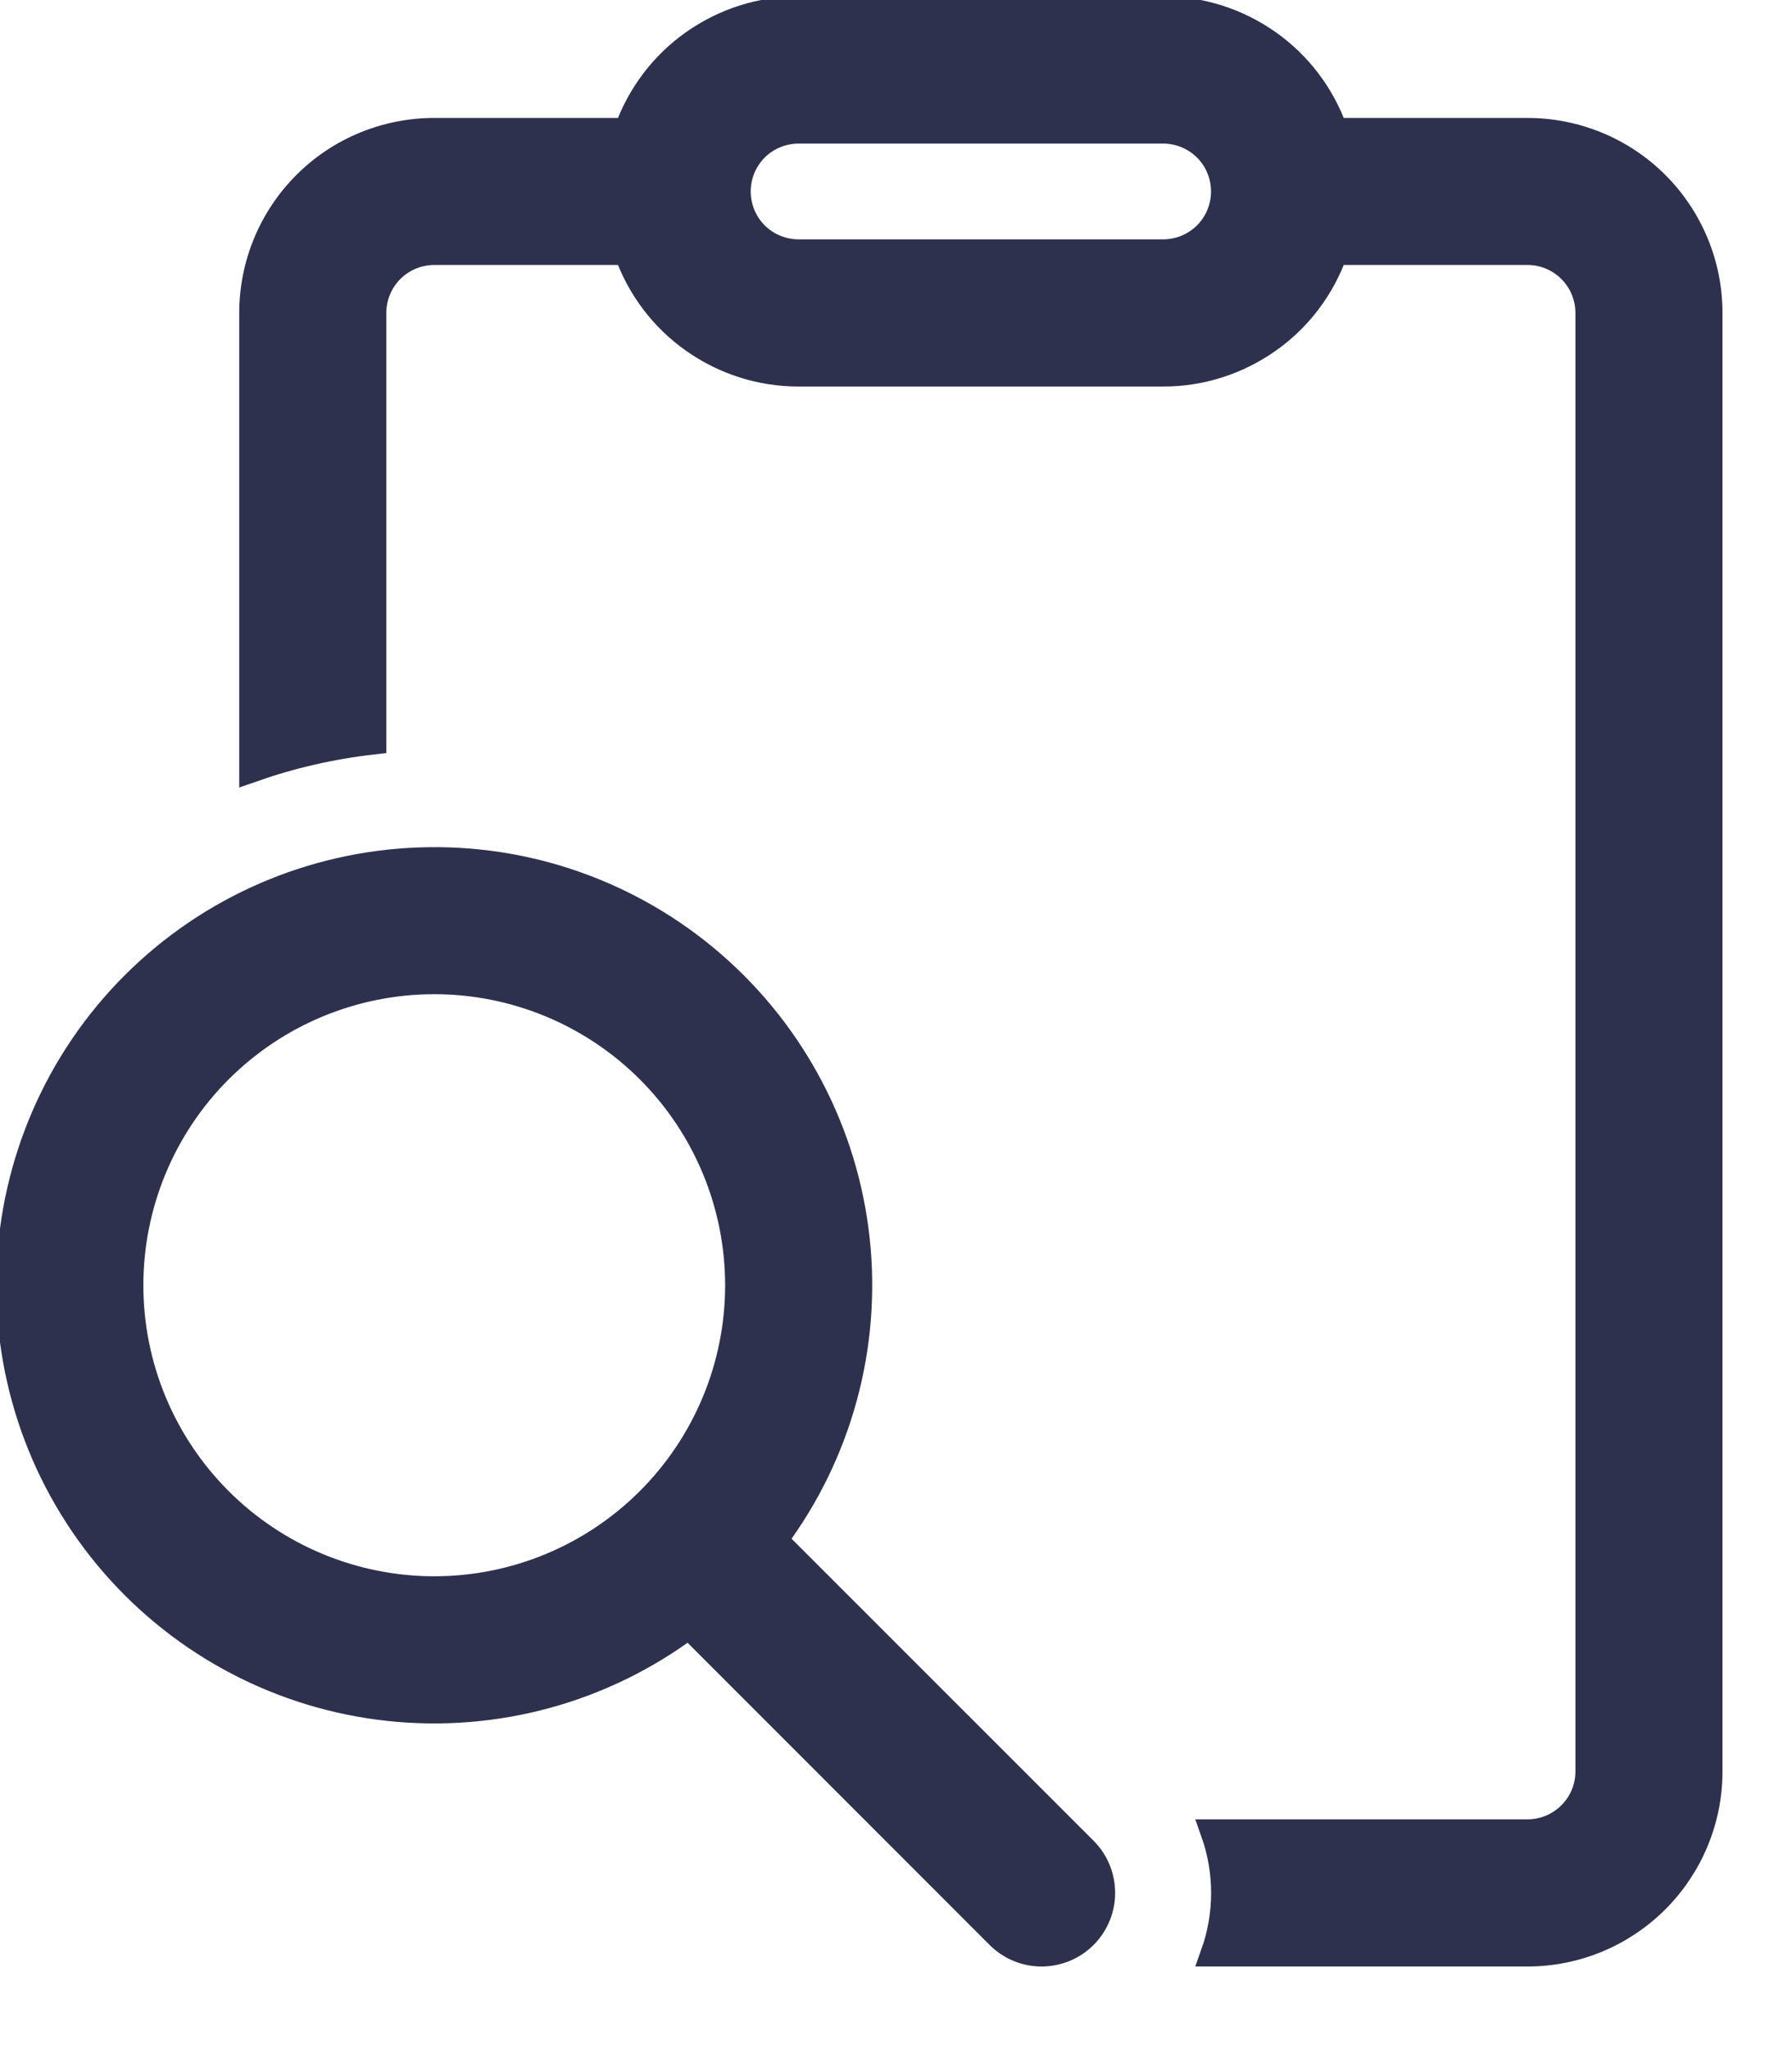 <svg width="14" height="16" viewBox="0 0 14 16" fill="none" xmlns="http://www.w3.org/2000/svg">
<path d="M6.24 0.072C5.945 0.071 5.658 0.163 5.417 0.333C5.177 0.502 4.995 0.743 4.897 1.021H3.393C3.015 1.021 2.653 1.17 2.386 1.437C2.119 1.704 1.969 2.066 1.969 2.444V6.008C2.271 5.902 2.589 5.828 2.918 5.791V2.444C2.918 2.318 2.968 2.197 3.057 2.108C3.146 2.019 3.267 1.969 3.393 1.969H4.897C4.995 2.247 5.177 2.488 5.417 2.657C5.658 2.827 5.945 2.919 6.24 2.918H9.087C9.381 2.919 9.668 2.827 9.909 2.657C10.149 2.488 10.331 2.247 10.429 1.969H11.934C12.059 1.969 12.18 2.019 12.269 2.108C12.358 2.197 12.408 2.318 12.408 2.444V13.832C12.408 13.958 12.358 14.078 12.269 14.167C12.18 14.256 12.059 14.306 11.934 14.306H9.48C9.589 14.613 9.589 14.949 9.48 15.255H11.934C12.311 15.255 12.673 15.105 12.94 14.838C13.207 14.571 13.357 14.209 13.357 13.832V2.444C13.357 2.066 13.207 1.704 12.94 1.437C12.673 1.17 12.311 1.021 11.934 1.021H10.429C10.331 0.743 10.149 0.502 9.909 0.333C9.668 0.163 9.381 0.071 9.087 0.072H6.24ZM9.087 1.021C9.212 1.021 9.333 1.071 9.422 1.159C9.511 1.248 9.561 1.369 9.561 1.495C9.561 1.621 9.511 1.742 9.422 1.831C9.333 1.919 9.212 1.969 9.087 1.969H6.24C6.114 1.969 5.993 1.919 5.904 1.831C5.815 1.742 5.765 1.621 5.765 1.495C5.765 1.369 5.815 1.248 5.904 1.159C5.993 1.071 6.114 1.021 6.24 1.021H9.087ZM6.053 12.025C6.556 11.352 6.785 10.514 6.695 9.679C6.605 8.845 6.202 8.075 5.567 7.525C4.932 6.975 4.113 6.686 3.274 6.717C2.435 6.747 1.638 7.093 1.044 7.687C0.45 8.281 0.104 9.078 0.073 9.917C0.043 10.756 0.332 11.575 0.882 12.21C1.432 12.845 2.201 13.248 3.036 13.338C3.871 13.428 4.709 13.199 5.382 12.696L7.802 15.116C7.891 15.205 8.011 15.255 8.137 15.255C8.263 15.255 8.384 15.205 8.473 15.116C8.562 15.027 8.612 14.906 8.612 14.781C8.612 14.655 8.563 14.534 8.474 14.445L6.053 12.025ZM3.393 12.408C2.764 12.408 2.16 12.158 1.715 11.713C1.27 11.268 1.02 10.665 1.02 10.036C1.02 9.407 1.27 8.803 1.715 8.358C2.16 7.913 2.764 7.663 3.393 7.663C4.022 7.663 4.625 7.913 5.07 8.358C5.515 8.803 5.765 9.407 5.765 10.036C5.765 10.665 5.515 11.268 5.07 11.713C4.625 12.158 4.022 12.408 3.393 12.408Z" fill="#2E314E" stroke="#2E314E" stroke-width="0.2"/>
</svg>
